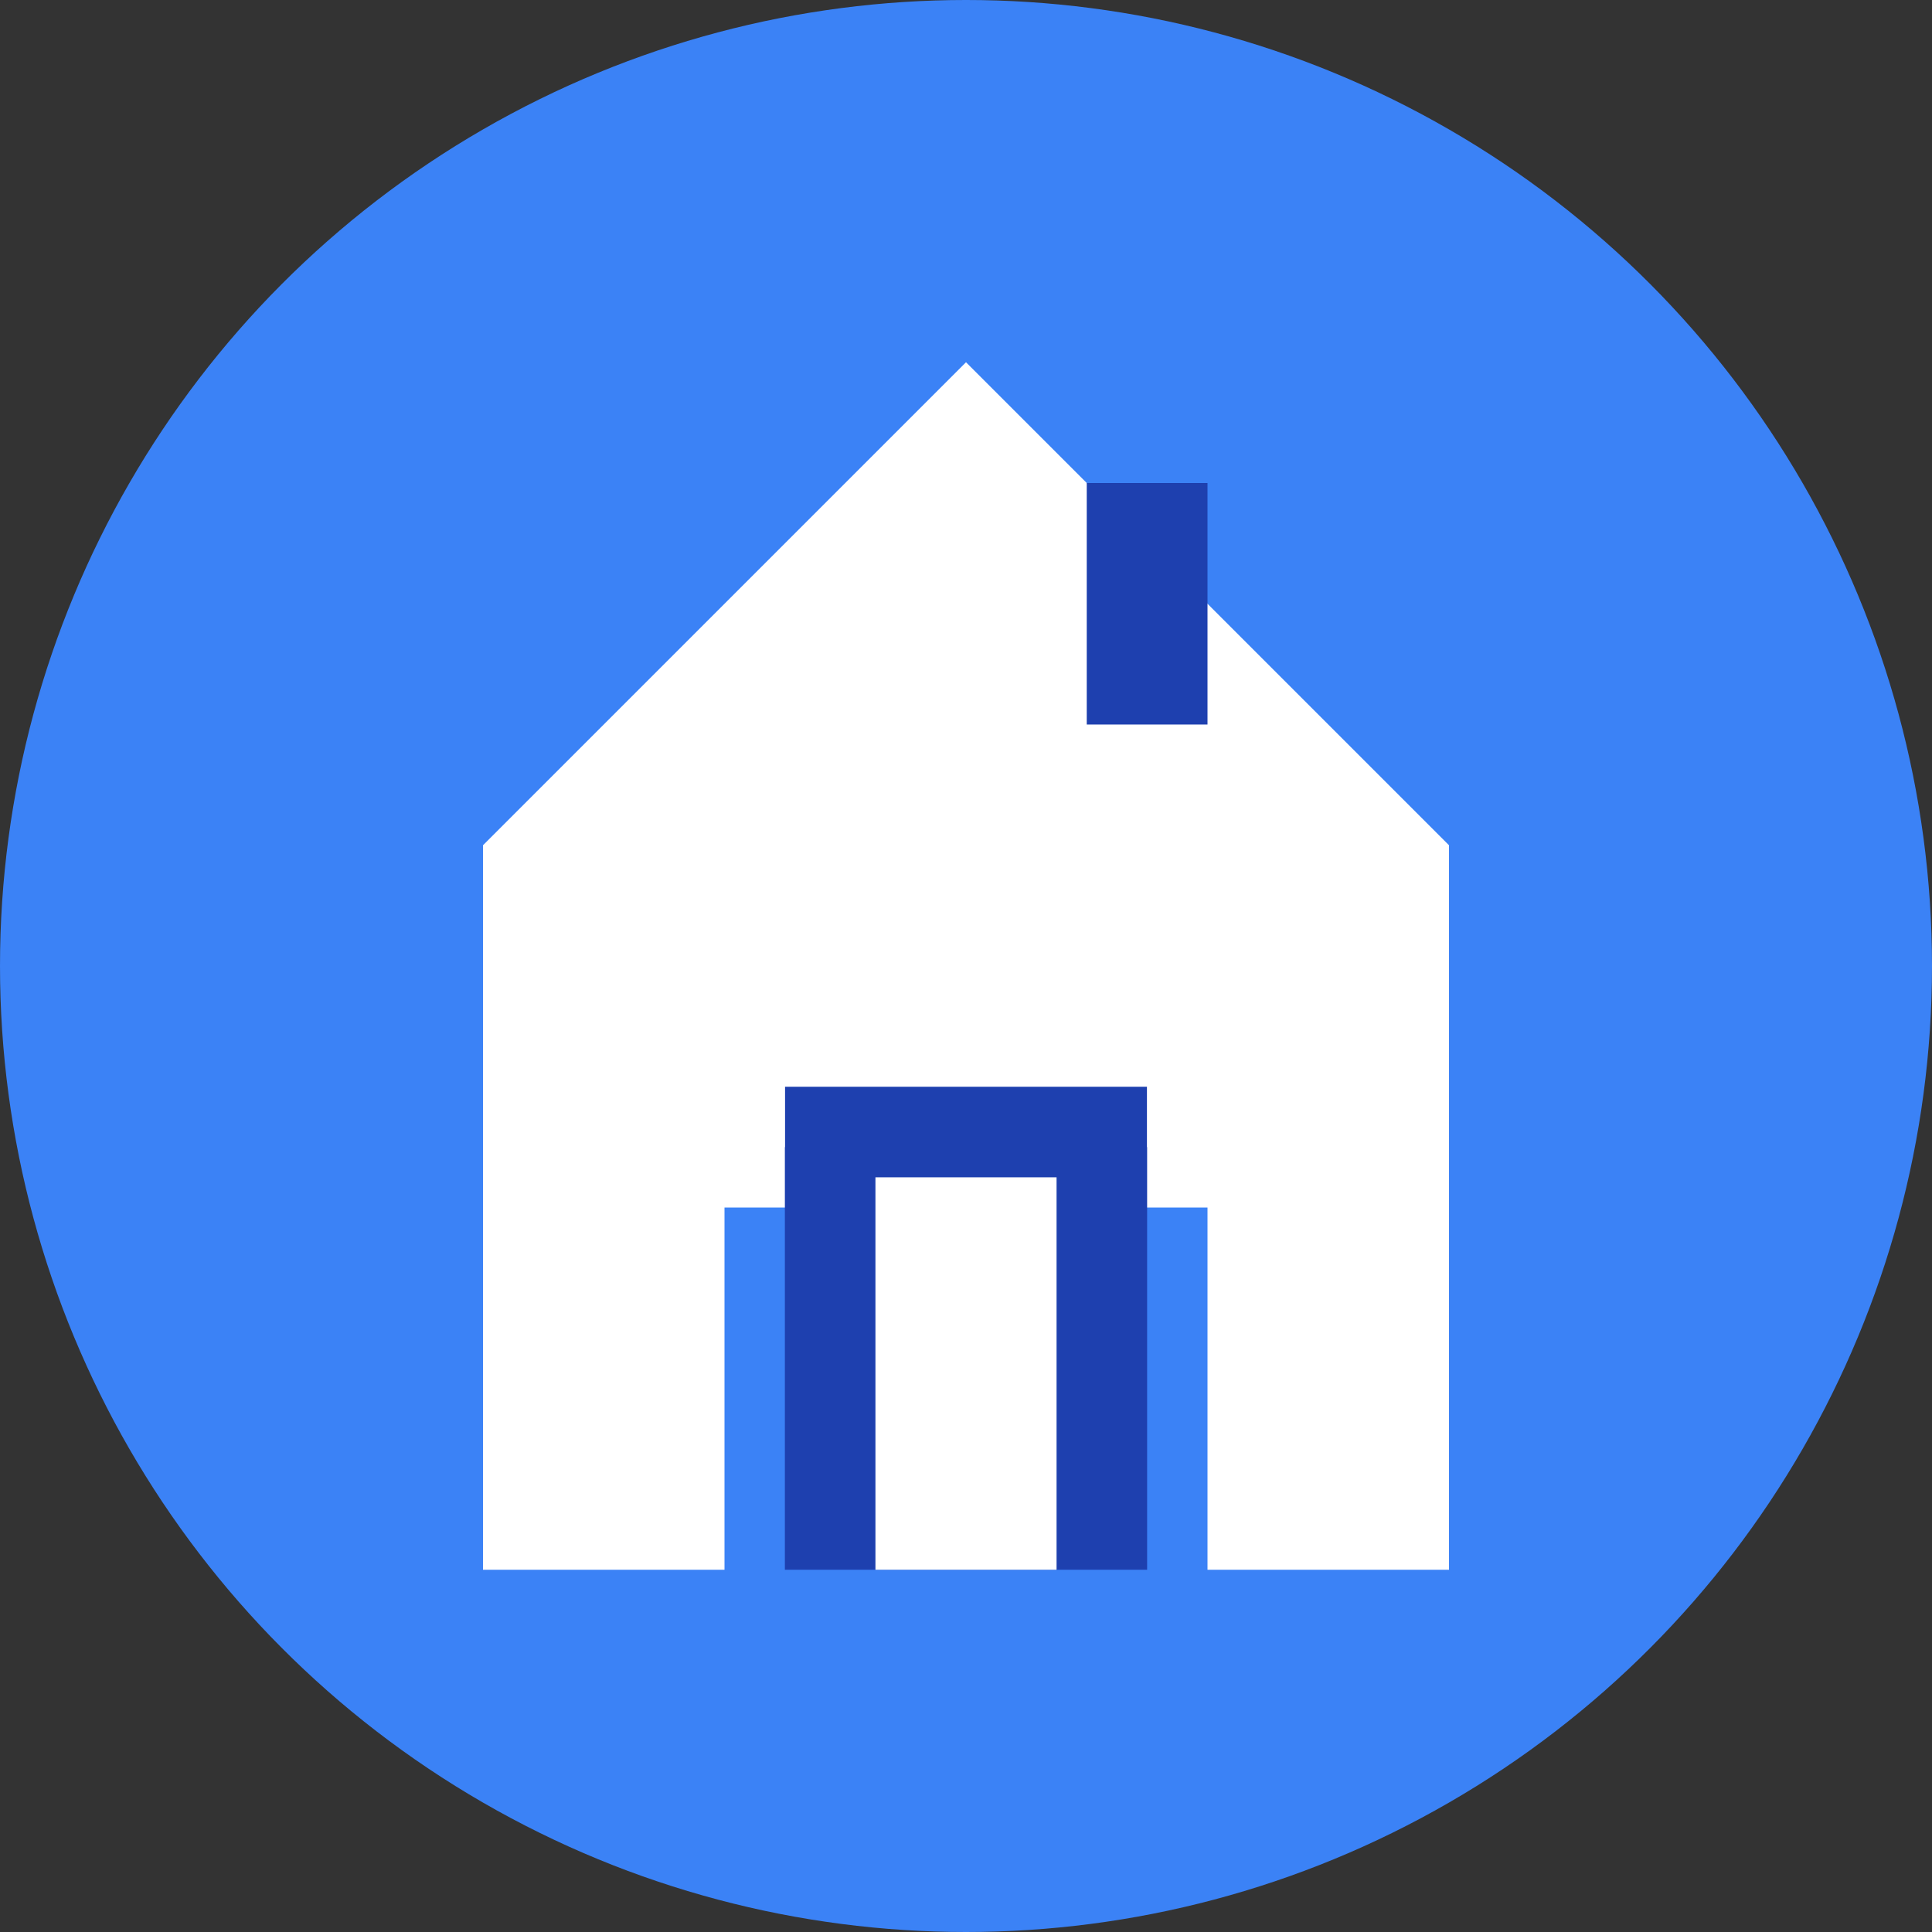 <svg xmlns="http://www.w3.org/2000/svg" viewBox="0 0 32 32" fill="none">
  <rect x="0" y="0" width="32" height="32" fill="#333333" stroke="none"/>
  <!-- Background circle -->
  <circle cx="16" cy="16" r="16" fill="#3B82F6"/>
  
  <!-- House icon -->
  <path d="M8 14L16 6L24 14V26H20V20H12V26H8V14Z" fill="white"/>
  
  <!-- Door -->
  <rect x="13" y="18" width="6" height="8" fill="#1E40AF"/>
  <rect x="14.5" y="19.5" width="3" height="6.5" fill="white"/>
  
  <!-- Windows -->
  <rect x="10" y="16" width="3" height="3" fill="white"/>
  <rect x="19" y="16" width="3" height="3" fill="white"/>
  
  <!-- Chimney -->
  <rect x="18" y="8" width="2" height="4" fill="#1E40AF"/>
</svg> 